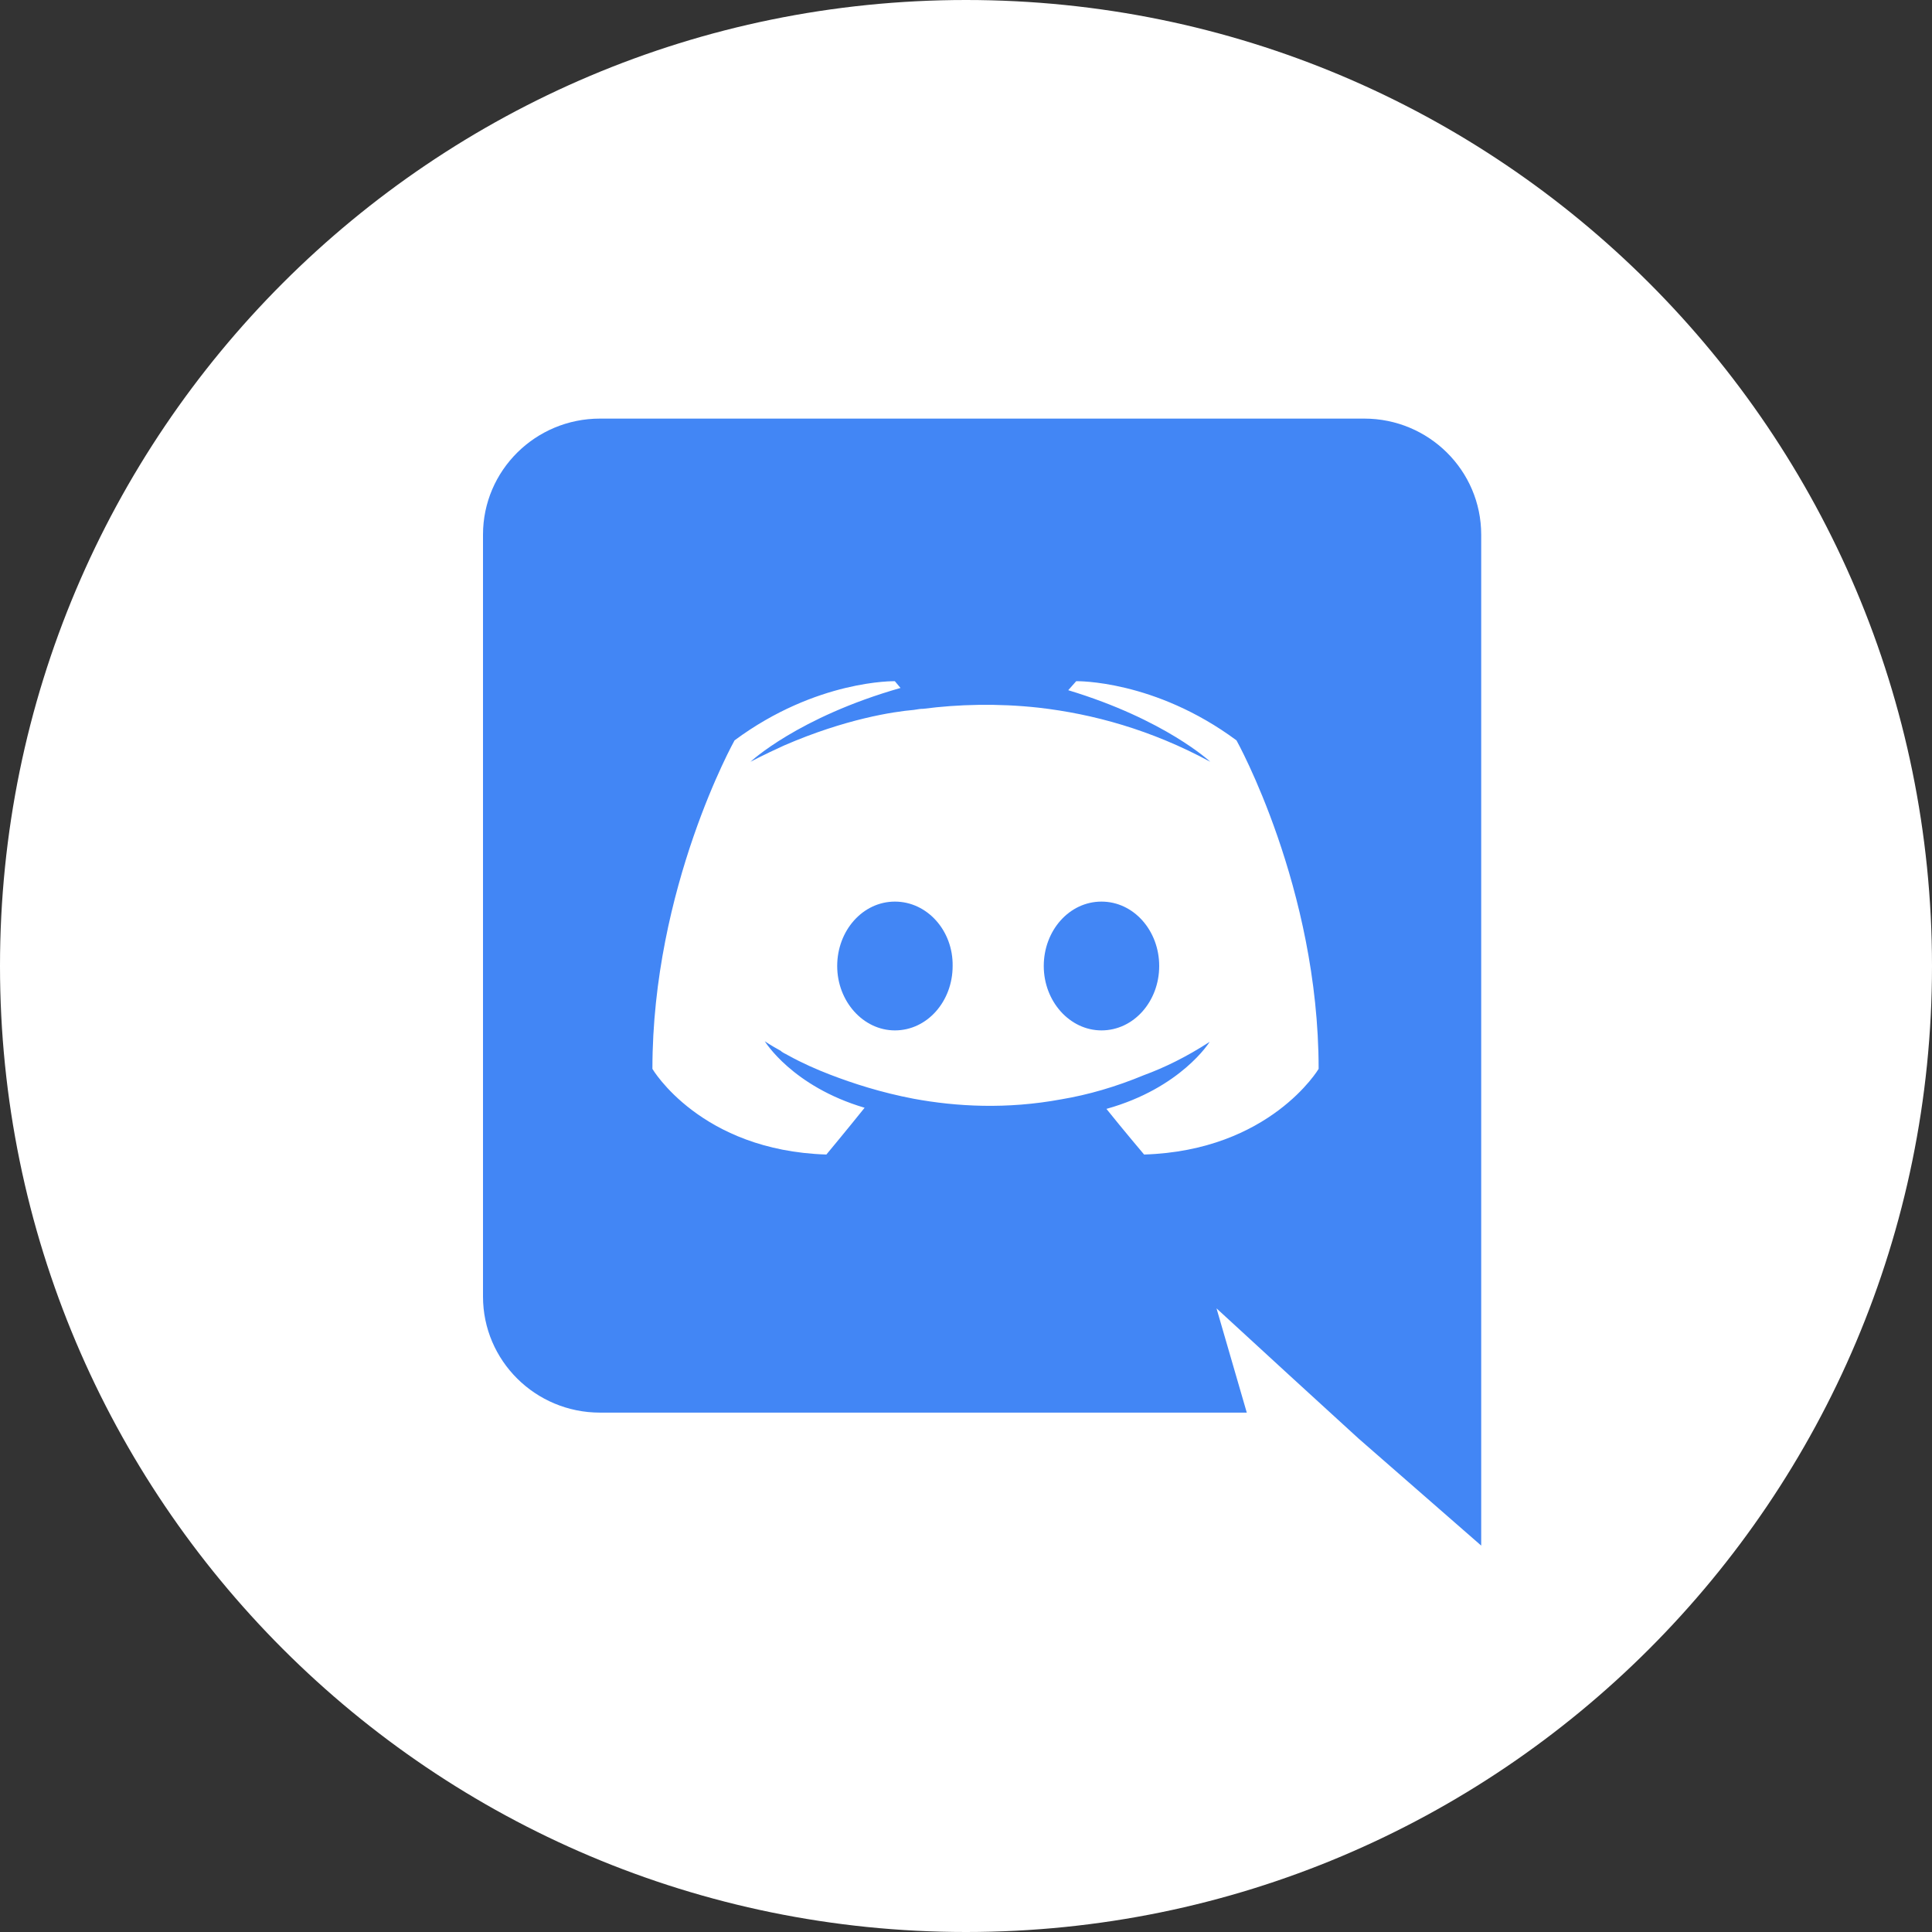 <svg width="48" height="48" viewBox="0 0 48 48" fill="none" xmlns="http://www.w3.org/2000/svg">
<rect x="0" y="0" width="48" height="48" fill="#333333" stroke="none"/>
<path d="M0 24C0 10.745 10.745 0 24 0C37.255 0 48 10.745 48 24C48 37.255 37.255 48 24 48C10.745 48 0 37.255 0 24Z" fill="white"/>
<mask id="mask0_280_1566" style="mask-type:alpha" maskUnits="userSpaceOnUse" x="0" y="0" width="48" height="48">
<path fill-rule="evenodd" clip-rule="evenodd" d="M0 24C0 10.745 10.745 0 24 0C37.255 0 48 10.745 48 24C48 37.255 37.255 48 24 48C10.745 48 0 37.255 0 24Z" fill="white"/>
</mask>
<g mask="url(#mask0_280_1566)">
<path fill-rule="evenodd" clip-rule="evenodd" d="M20.8 24C20.8 23.121 21.433 22.4 22.234 22.4C23.035 22.4 23.682 23.121 23.668 24C23.668 24.879 23.035 25.6 22.234 25.6C21.447 25.6 20.8 24.879 20.8 24ZM25.932 24C25.932 23.121 26.564 22.4 27.366 22.4C28.167 22.4 28.8 23.121 28.8 24C28.8 24.879 28.167 25.6 27.366 25.6C26.578 25.6 25.932 24.879 25.932 24Z" fill="#4286F5"/>
<path fill-rule="evenodd" clip-rule="evenodd" d="M14.905 10.4H33.895C35.496 10.4 36.8 11.688 36.8 13.284V38.4L33.753 35.74L32.038 34.172L30.224 32.506L30.976 35.096H14.905C13.304 35.096 12 33.808 12 32.212V13.284C12 11.688 13.304 10.4 14.905 10.4ZM27.489 27.55C27.915 28.082 28.425 28.684 28.425 28.684C31.556 28.586 32.761 26.556 32.761 26.556C32.761 22.048 30.72 18.394 30.72 18.394C28.68 16.882 26.738 16.924 26.738 16.924L26.54 17.148C28.949 17.876 30.069 18.926 30.069 18.926C28.595 18.128 27.149 17.736 25.803 17.582C24.783 17.47 23.805 17.498 22.94 17.61C22.866 17.61 22.803 17.621 22.731 17.633C22.721 17.634 22.71 17.636 22.699 17.638C22.203 17.68 20.999 17.862 19.483 18.52C18.958 18.758 18.646 18.926 18.646 18.926C18.646 18.926 19.823 17.82 22.373 17.092L22.232 16.924C22.232 16.924 20.29 16.882 18.25 18.394C18.25 18.394 16.209 22.048 16.209 26.556C16.209 26.556 17.399 28.586 20.531 28.684C20.531 28.684 21.055 28.054 21.481 27.522C19.681 26.99 19.001 25.87 19.001 25.87C19.001 25.87 19.142 25.968 19.398 26.108C19.412 26.122 19.426 26.136 19.454 26.15C19.475 26.164 19.497 26.175 19.518 26.185C19.539 26.196 19.56 26.206 19.582 26.22C19.936 26.416 20.29 26.57 20.616 26.696C21.197 26.92 21.892 27.144 22.699 27.298C23.762 27.494 25.009 27.564 26.37 27.312C27.036 27.2 27.716 27.004 28.425 26.71C28.921 26.528 29.473 26.262 30.054 25.884C30.054 25.884 29.346 27.032 27.489 27.55Z" fill="#4286F5"/>
</g>
</svg>
